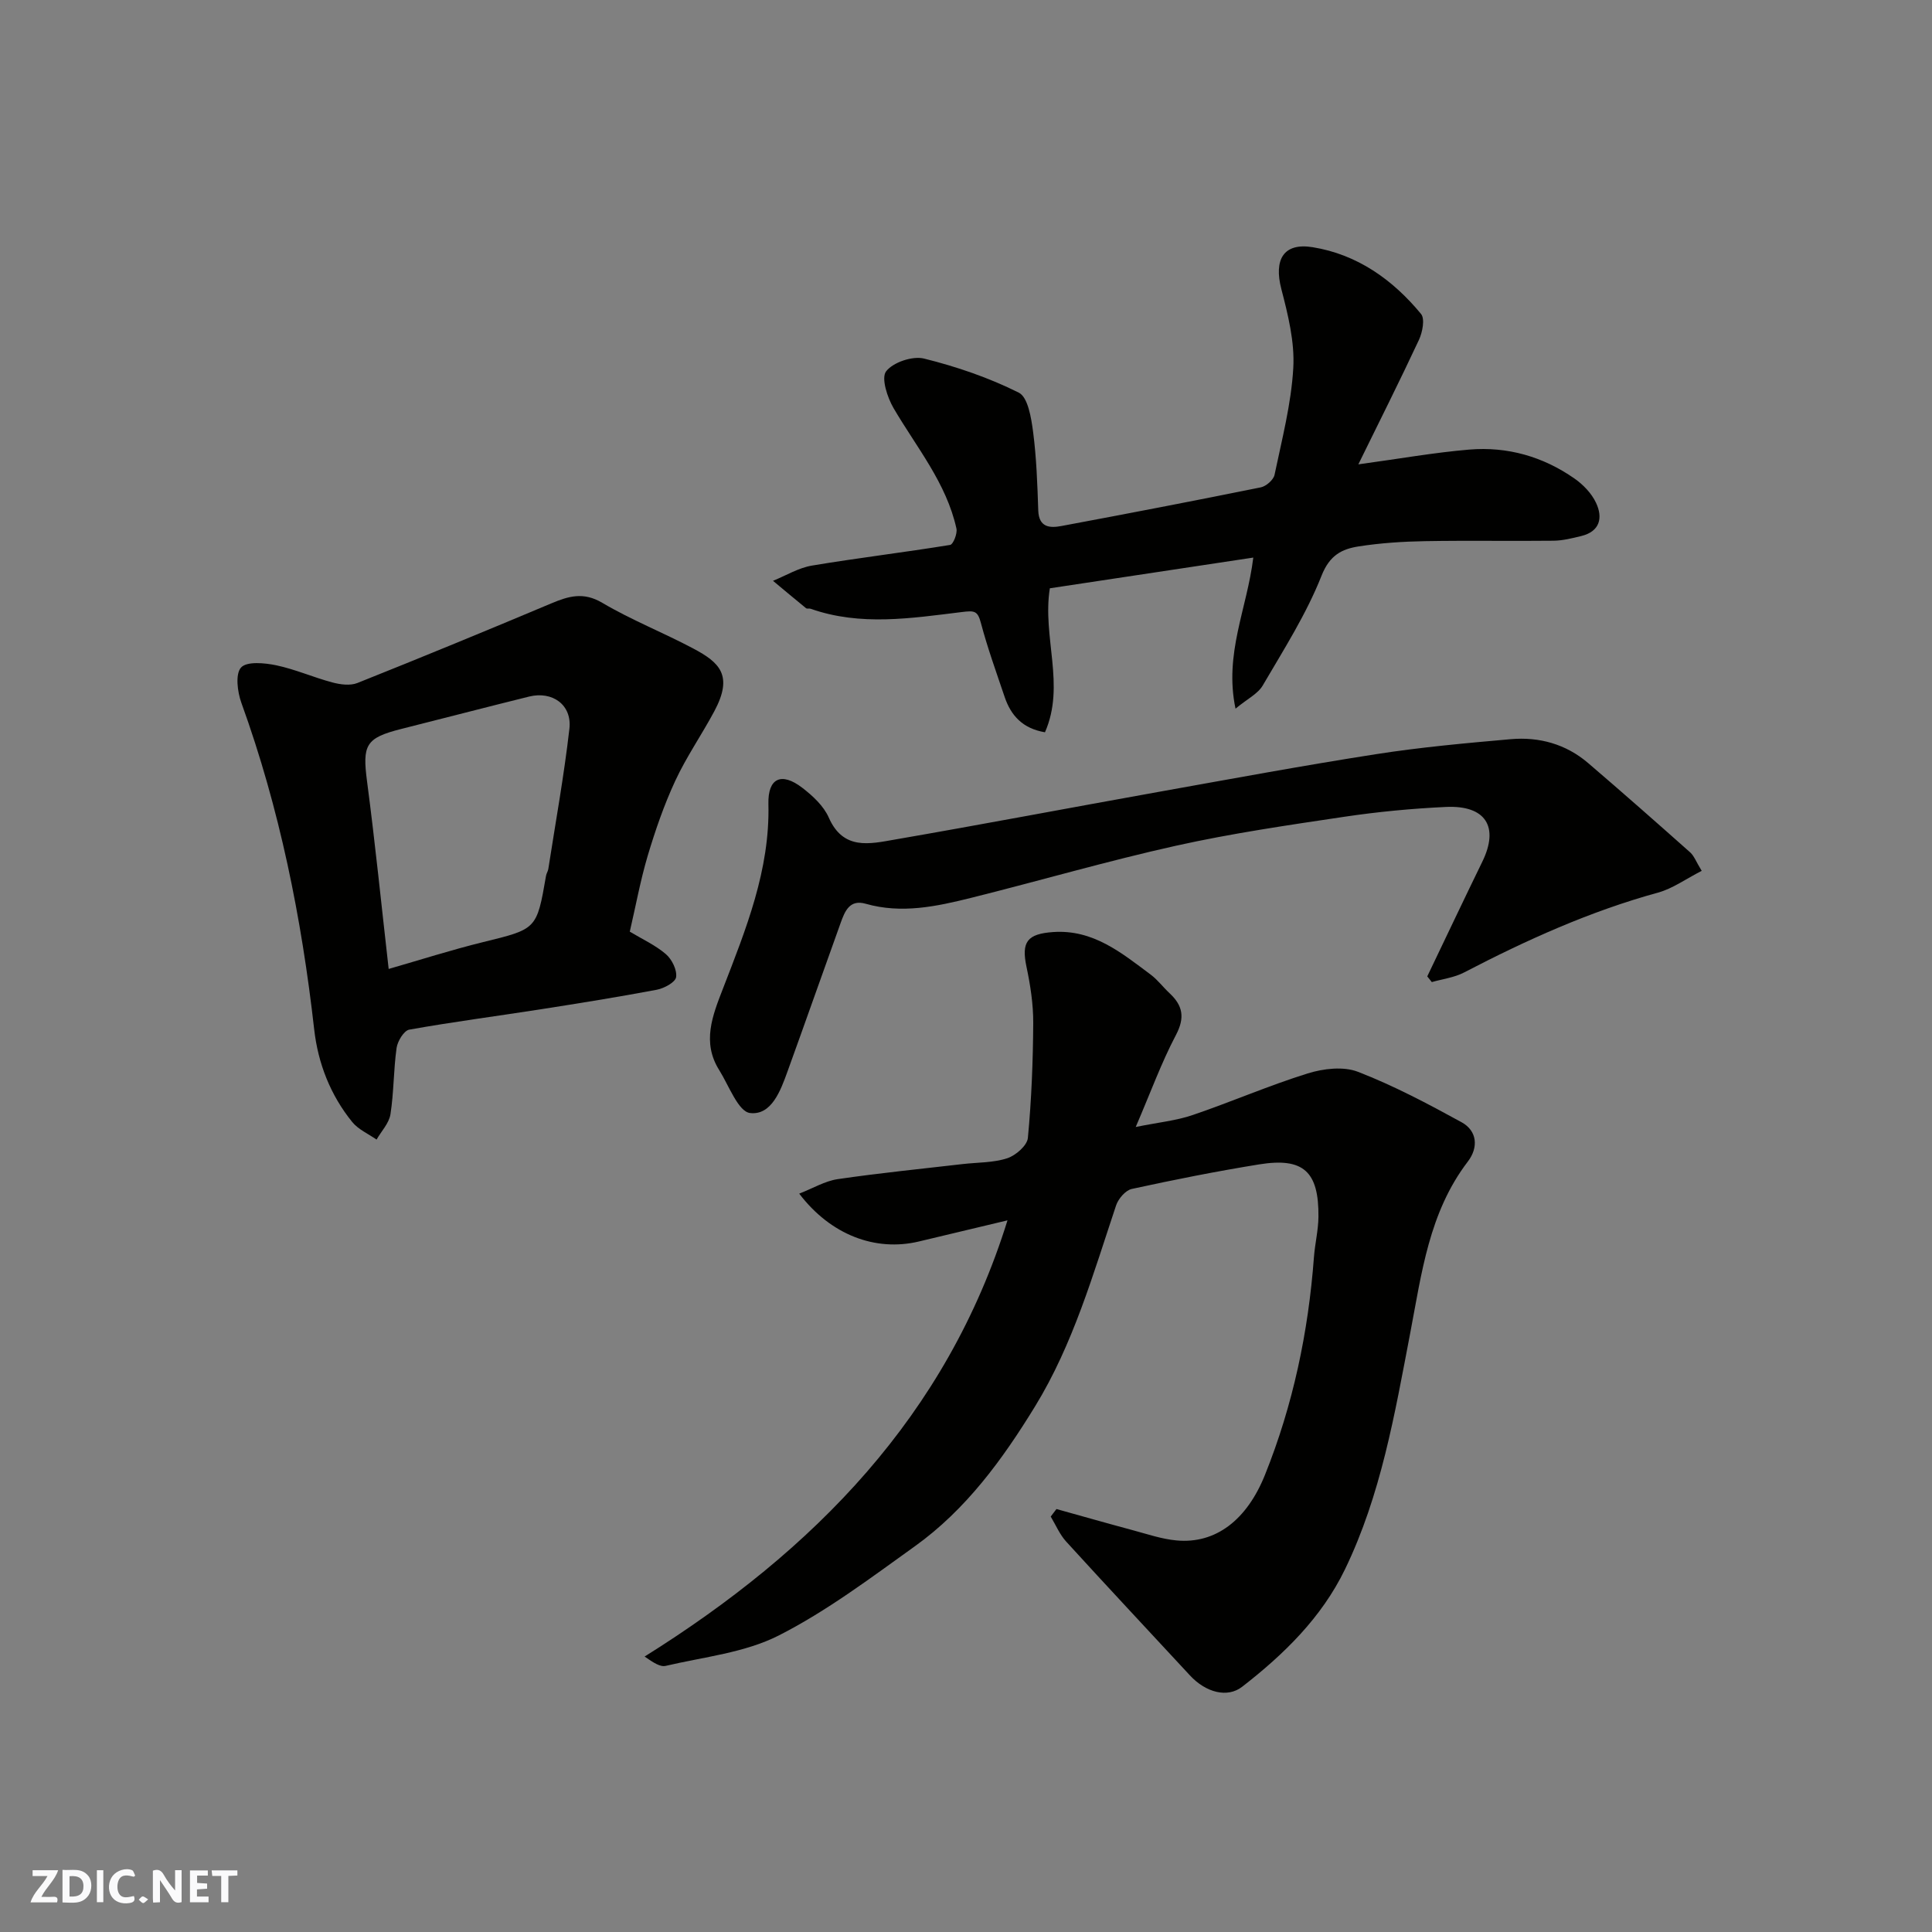 <svg enable-background="new 0 0 400 400" viewBox="0 0 400 400" xmlns="http://www.w3.org/2000/svg"><rect x="0" y="0" width="400" height="400" fill="#808080" stroke="none"/><g fill="#fafafb"><path d="m37.59 393.81c-.92.31-1.52.05-2-.78-.7-1.2-1.52-2.34-2.47-3.78v4.59c-.55.03-.95.05-1.41.07-.03-.37-.06-.64-.06-.91 0-1.91 0-3.81 0-5.7 1.13-.41 1.77-.03 2.29.91.62 1.11 1.38 2.14 2.31 3.19v-4.2h1.35v6.61z"/><path d="m12.94 393.88v-6.75c1.9.19 3.93-.54 5.37 1.29.8 1.01.78 2.88.03 3.97-1.37 1.97-3.4 1.51-5.4 1.49m1.45-1.22c2.04.12 2.92-.58 2.89-2.21-.03-1.51-.98-2.19-2.89-2z"/><path d="m11.81 393.87h-5.49c.68-2.18 2.47-3.48 3.51-5.45h-3.08v-1.21h5.29c-.71 2.13-2.44 3.48-3.47 5.51.86 0 1.63.04 2.39-.01.79-.05 1.14.21.85 1.16"/><path d="m39.33 393.86v-6.61h3.7v1.07h-2.22v1.52c.68.04 1.34.09 2.07.13v1.07c-.72.05-1.38.09-2.1.14v1.48h2.4v1.19h-3.85z"/><path d="m27.71 388.56c-1.15-.3-2.46-.61-3.1.64-.37.73-.41 1.93-.06 2.67.63 1.35 1.99.93 3.17.68.35.94-.01 1.32-.93 1.46-1.62.25-3.05-.27-3.76-1.48-.73-1.24-.6-3.03.31-4.17.88-1.11 2.71-1.7 4-1.16.32.13.44.74.65 1.12-.1.08-.19.16-.28.24"/><path d="m49.15 387.24v1.07c-.59.02-1.17.05-1.87.08v5.44h-1.48v-5.44h-1.85c-.05-.4-.08-.73-.13-1.15z"/><path d="m20.06 387.21h1.33v6.62h-1.33z"/><path d="m30.68 393.25c-.49.38-.8.79-1.05.76-.32-.05-.6-.45-.9-.7.26-.24.51-.64.8-.67.29-.04.62.3 1.15.61"/></g><path d="m218.73 312.43c5.28 1.47 10.54 2.97 15.83 4.39 2.98.8 5.97 1.83 9.02 2.11 8.15.76 14.58-4.28 18.31-13.55 5.83-14.51 8.99-29.59 10.15-45.13.21-2.77.9-5.53.93-8.3.1-9.41-3.11-12.35-12.25-10.88-8.85 1.43-17.65 3.18-26.4 5.09-1.29.28-2.78 2.02-3.24 3.39-4.76 14.23-8.88 28.74-16.79 41.64-6.71 10.95-14.29 21.36-24.88 28.95-9.14 6.55-18.24 13.42-28.2 18.48-7.05 3.57-15.5 4.43-23.38 6.28-1.13.27-2.55-.66-4.37-1.93 35.1-21.95 62.57-49.91 75.13-90.31-6 1.43-12.18 2.91-18.36 4.38-8.98 2.13-18.23-1.34-24.76-9.91 2.83-1.1 5.32-2.61 7.96-3 8.59-1.26 17.24-2.12 25.86-3.12 3.09-.36 6.33-.26 9.23-1.2 1.76-.57 4.14-2.63 4.29-4.21.75-7.89 1.06-15.84 1.11-23.78.02-3.89-.59-7.85-1.4-11.67-1.08-5.14.13-6.8 5.53-7.18 8.29-.57 14.15 4.31 20.17 8.8 1.45 1.08 2.57 2.6 3.91 3.85 2.74 2.55 3.25 5.03 1.34 8.66-3.02 5.73-5.24 11.87-8.33 19.05 4.72-.96 8.39-1.31 11.78-2.47 8-2.72 15.77-6.11 23.83-8.62 3.24-1.01 7.4-1.5 10.41-.33 7.39 2.86 14.46 6.61 21.43 10.43 3.29 1.8 3.51 5.26 1.33 8.12-8.09 10.57-9.59 23.23-11.98 35.7-3.18 16.62-6.03 33.4-13.5 48.8-4.82 9.94-12.62 17.56-21.27 24.27-3.04 2.36-7.51 1.21-10.81-2.36-8.54-9.22-17.14-18.4-25.61-27.69-1.35-1.48-2.16-3.44-3.21-5.19.4-.52.79-1.04 1.19-1.56z" fill="#010100"/><path d="m281.23 96.14c8.51-1.16 15.72-2.45 22.98-3.06 7.88-.66 15.26 1.45 21.76 5.99 1.81 1.26 3.55 3.07 4.47 5.03 1.45 3.07.84 5.93-3.06 6.88-1.89.46-3.83.95-5.75.97-8.86.1-17.72-.07-26.58.09-4.6.08-9.23.38-13.77 1.09-3.45.54-5.98 1.8-7.66 6.04-3.14 7.96-7.84 15.32-12.19 22.76-1.01 1.73-3.2 2.77-5.63 4.79-2.39-11.4 2.39-20.67 3.68-31.28-14.05 2.12-28.04 4.23-42.12 6.36-1.61 10.08 3.28 20.04-1.01 29.81-4.59-.77-7.04-3.43-8.35-7.32-1.71-5.07-3.54-10.12-4.91-15.29-.68-2.59-1.35-2.6-3.98-2.28-10.41 1.27-20.93 2.96-31.27-.68-.31-.11-.76.05-.97-.13-2.29-1.86-4.56-3.77-6.83-5.66 2.68-1.08 5.28-2.69 8.06-3.15 9.51-1.59 19.09-2.73 28.61-4.28.64-.1 1.54-2.36 1.31-3.39-2.09-9.45-8.25-16.79-13-24.9-1.31-2.23-2.62-6.27-1.56-7.65 1.45-1.88 5.48-3.23 7.86-2.64 6.73 1.67 13.43 3.96 19.62 7.06 1.89.95 2.57 5.23 2.95 8.1.7 5.38.89 10.84 1.07 16.28.12 3.57 2.44 3.67 4.82 3.22 13.77-2.57 27.53-5.22 41.26-8 1.11-.23 2.62-1.55 2.84-2.59 1.53-7.34 3.46-14.7 3.88-22.13.31-5.39-1.09-11.01-2.47-16.33-1.58-6.09.42-9.65 6.48-8.67 9.22 1.49 16.58 6.71 22.44 13.82.84 1.01.3 3.79-.43 5.36-3.98 8.53-8.21 16.93-12.55 25.78z" fill="#010100"/><path d="m130.39 192.89c2.58 1.55 5.3 2.79 7.48 4.66 1.24 1.07 2.33 3.27 2.11 4.76-.16 1.07-2.49 2.32-4.02 2.61-8.01 1.51-16.07 2.8-24.12 4.06-9.04 1.41-18.12 2.59-27.12 4.2-1.09.2-2.41 2.38-2.61 3.78-.64 4.55-.56 9.2-1.27 13.73-.29 1.86-1.88 3.51-2.88 5.25-1.69-1.19-3.76-2.08-5.02-3.62-4.52-5.57-7.09-12.13-7.89-19.19-2.61-23.09-7.15-45.72-15.08-67.63-.82-2.27-1.28-5.96-.06-7.3 1.19-1.31 4.87-.96 7.27-.46 3.95.83 7.72 2.51 11.63 3.55 1.64.44 3.69.71 5.18.12 13.43-5.36 26.81-10.87 40.14-16.48 3.59-1.51 6.66-2.43 10.55-.13 6.04 3.57 12.65 6.17 18.86 9.47 5.46 2.9 8.32 5.56 4.35 12.99-2.6 4.86-5.78 9.43-8.09 14.41-2.32 4.99-4.13 10.26-5.71 15.54-1.51 5.11-2.47 10.38-3.7 15.68zm-49.92 7.72c6.41-1.84 12.93-3.93 19.56-5.56 11.07-2.72 11.1-2.59 13.02-13.73.08-.48.39-.92.47-1.39 1.5-9.68 3.26-19.33 4.37-29.06.56-4.94-3.52-7.85-8.36-6.65-8.84 2.19-17.66 4.49-26.49 6.71-7.36 1.86-8.04 3.31-7.04 10.9 1.67 12.68 2.95 25.42 4.47 38.78z" fill="#010100"/><path d="m352.32 180.3c-3.3 1.68-6.01 3.67-9.03 4.5-14.09 3.87-27.28 9.83-40.19 16.55-2.02 1.05-4.43 1.34-6.66 1.98-.31-.39-.62-.79-.94-1.18 3.8-7.92 7.55-15.86 11.4-23.75 3.52-7.21.71-11.72-7.55-11.33-7.04.33-14.1 1-21.07 2.04-11.61 1.73-23.27 3.43-34.72 5.97-14.27 3.17-28.34 7.28-42.54 10.82-7.16 1.78-14.38 3.33-21.8 1.21-3.32-.95-4.31 1.57-5.17 3.96-3.69 10.25-7.3 20.53-11.01 30.78-1.44 3.99-3.32 9.1-7.74 8.59-2.45-.28-4.39-5.68-6.39-8.88-3.62-5.75-1.4-11.29.76-16.85 4.77-12.34 9.76-24.59 9.42-38.25-.13-5.4 2.71-6.66 7.01-3.36 2.16 1.66 4.43 3.76 5.49 6.17 2.99 6.82 8.5 5.45 13.63 4.56 18.15-3.14 36.25-6.58 54.38-9.83 15.09-2.7 30.17-5.5 45.32-7.86 9.22-1.44 18.54-2.28 27.85-3.1 5.9-.52 11.43 1.01 16.01 4.92 7.13 6.1 14.17 12.31 21.18 18.54.81.75 1.21 1.93 2.36 3.8z" fill="#010100"/></svg>